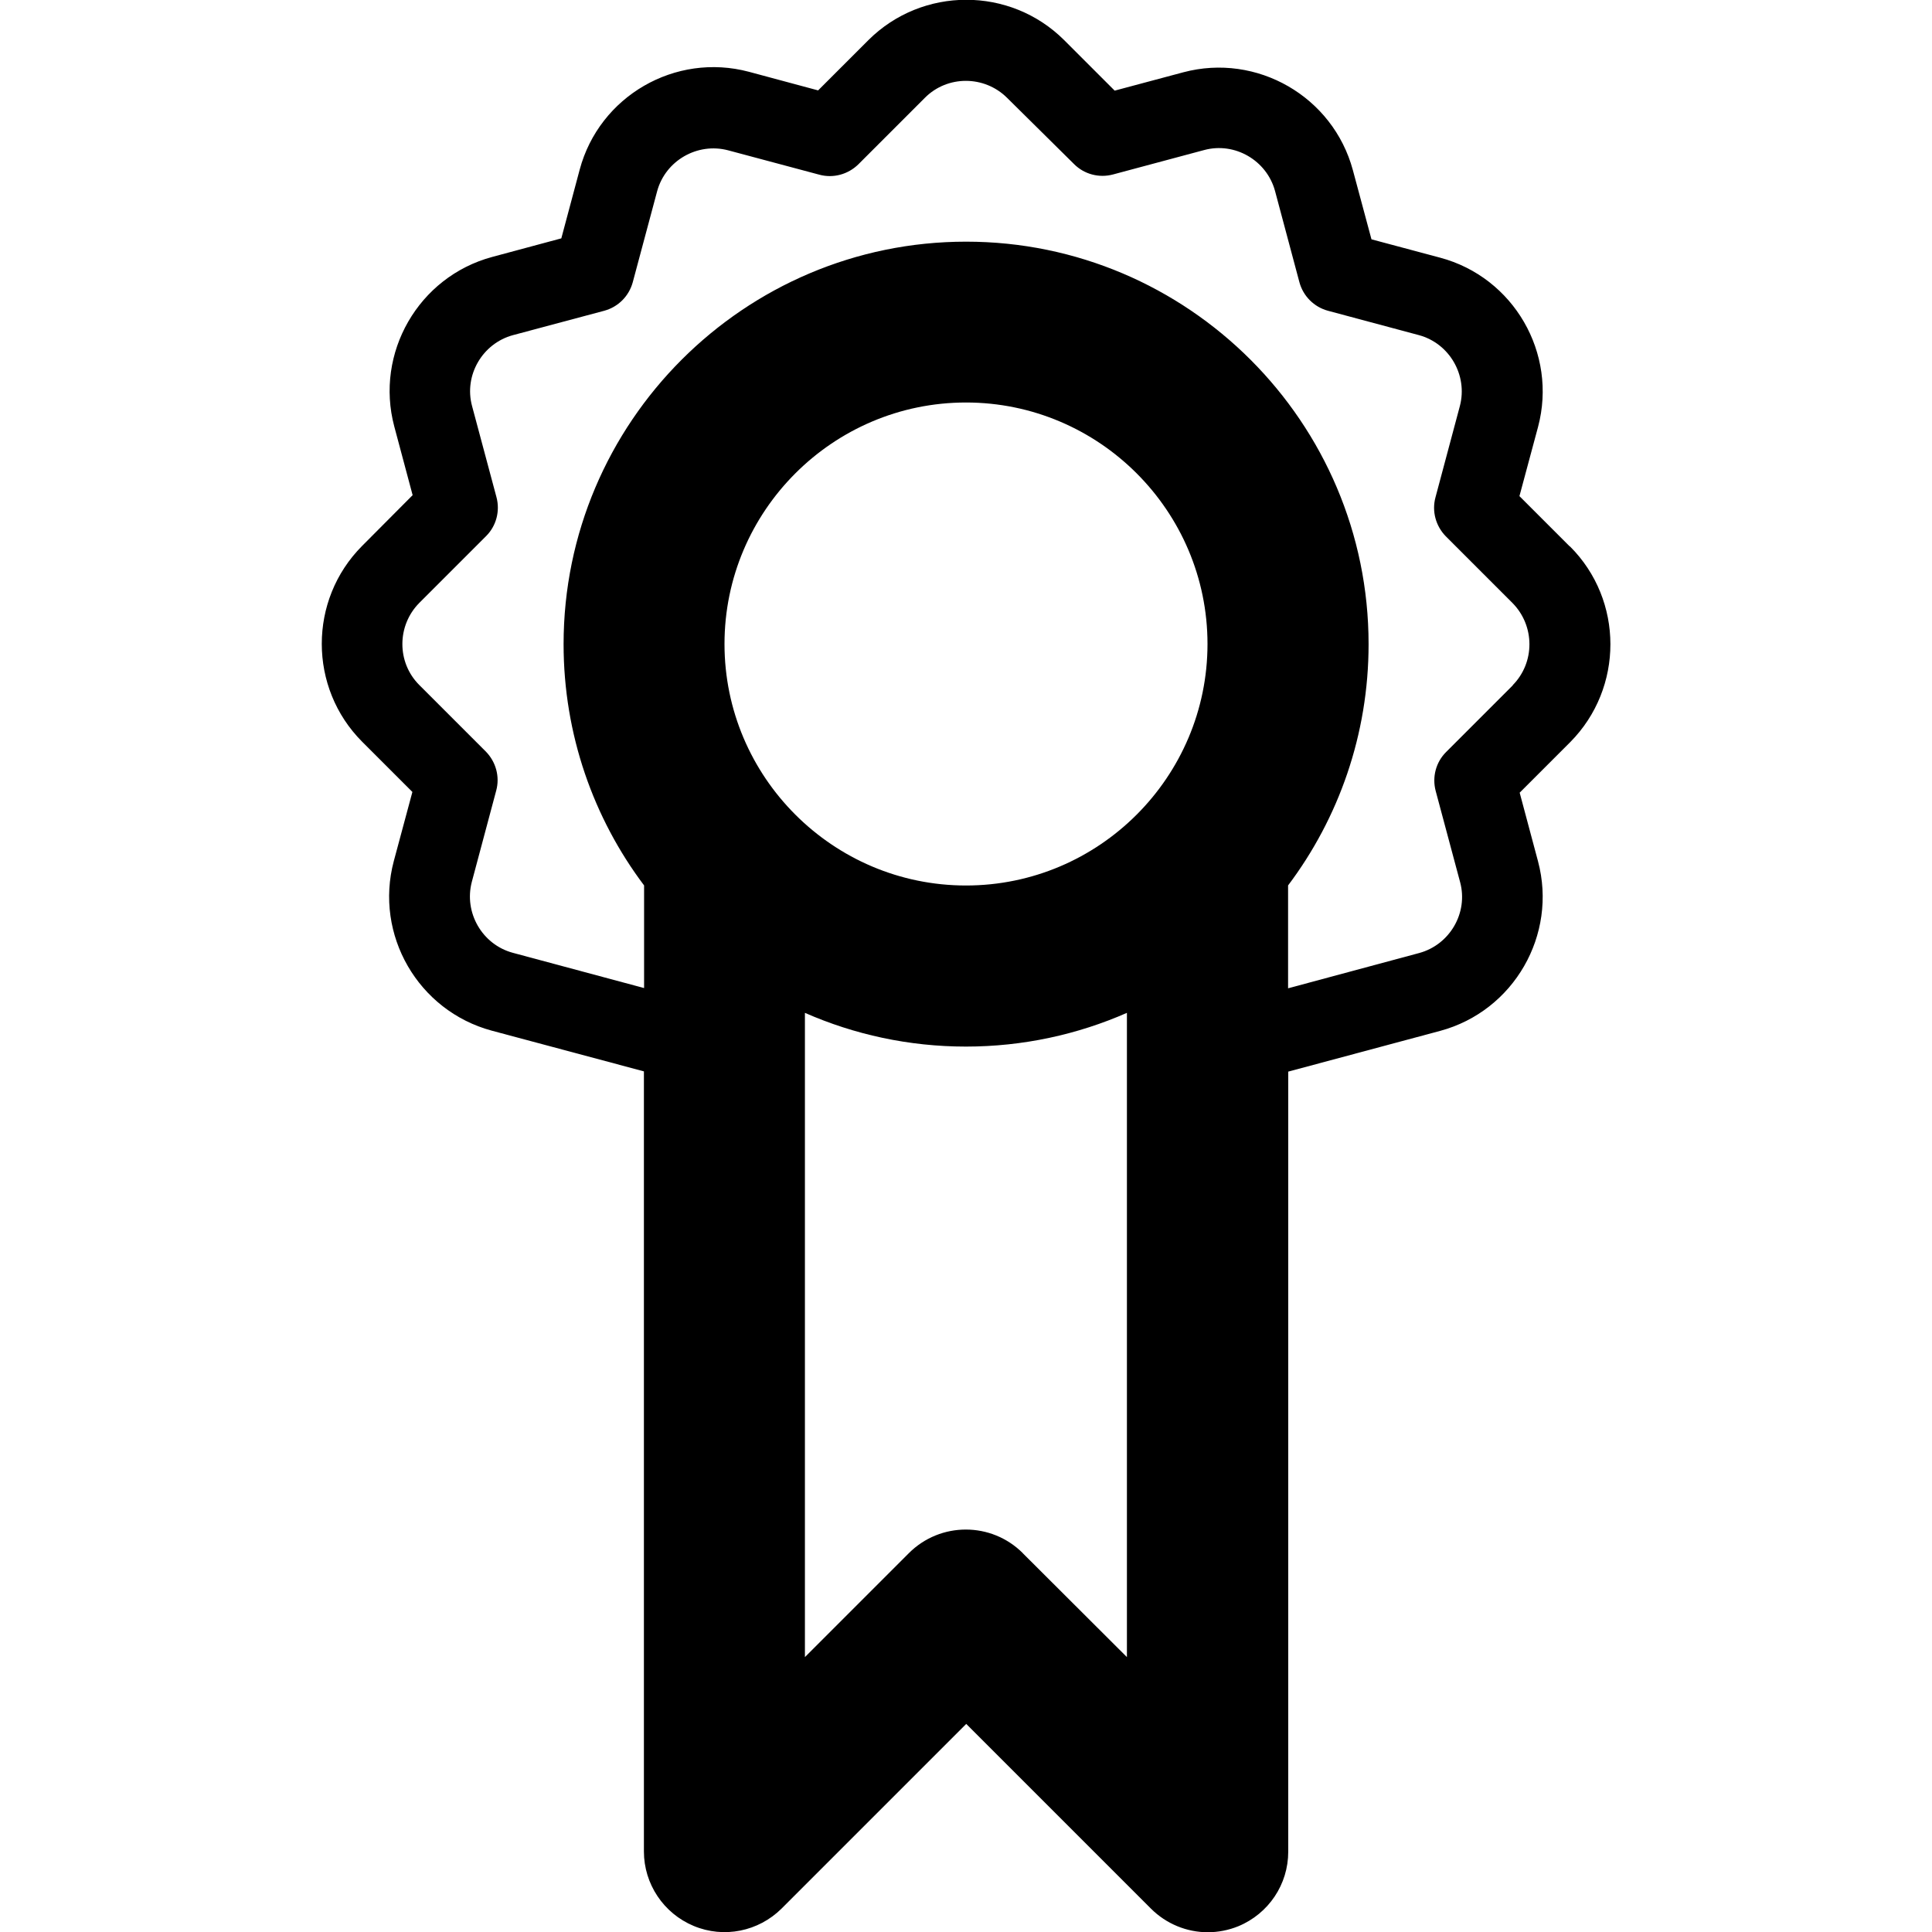 <svg version="1.1" xmlns="http://www.w3.org/2000/svg" width="24" height="24" viewBox="0 0 24 24">
  <path d="M19.5 6.788l-0.625-0.625 0.231-0.859c0.244-0.916-0.303-1.859-1.216-2.103l-0.853-0.228-0.231-0.859c-0.247-0.916-1.194-1.459-2.106-1.216l-0.853 0.228-0.628-0.628c-0.672-0.669-1.762-0.666-2.431 0l-0.625 0.625-0.859-0.231c-0.916-0.244-1.859 0.303-2.103 1.216l-0.228 0.853-0.859 0.231c-0.916 0.247-1.459 1.194-1.216 2.106l0.228 0.853-0.628 0.631c-0.669 0.672-0.666 1.763 0 2.431l0.625 0.625-0.231 0.859c-0.244 0.916 0.303 1.859 1.216 2.106l1.891 0.506v9.691c0 0.403 0.244 0.769 0.619 0.925s0.803 0.069 1.091-0.216l2.294-2.294 2.294 2.294c0.191 0.191 0.447 0.294 0.706 0.294 0.128 0 0.259-0.025 0.381-0.075 0.375-0.156 0.619-0.519 0.619-0.925v-9.691l1.887-0.506c0.916-0.247 1.459-1.194 1.216-2.106l-0.228-0.853 0.628-0.628c0.666-0.672 0.666-1.763-0.003-2.431zM12 11c-1.653 0-3-1.347-3-3s1.347-3 3-3 3 1.347 3 3-1.347 3-3 3zM12.706 19.294c-0.391-0.391-1.025-0.391-1.416 0l-1.291 1.291v-8.003c0.612 0.269 1.291 0.419 2 0.419s1.388-0.15 2-0.419v8.003l-1.294-1.291zM18.794 8.512l-0.831 0.831c-0.125 0.125-0.175 0.309-0.128 0.484l0.303 1.131c0.103 0.381-0.128 0.778-0.509 0.881l-1.628 0.438v-1.278c0.628-0.834 1-1.875 1-2.997 0-2.756-2.244-5-5-5s-5 2.244-5 5c0 1.122 0.372 2.163 1 2.997v1.275l-1.631-0.438c-0.381-0.103-0.609-0.5-0.509-0.881l0.303-1.134c0.047-0.172-0.003-0.356-0.128-0.484l-0.828-0.828c-0.281-0.281-0.278-0.738 0-1.019l0.831-0.831c0.125-0.125 0.175-0.309 0.128-0.484l-0.303-1.131c-0.103-0.381 0.128-0.778 0.509-0.881l1.134-0.303c0.172-0.047 0.306-0.181 0.353-0.353l0.303-1.131c0.103-0.381 0.5-0.609 0.881-0.509l1.134 0.303c0.172 0.047 0.356-0.003 0.484-0.128l0.828-0.828c0.281-0.281 0.738-0.278 1.019 0l0.834 0.825c0.125 0.125 0.309 0.175 0.484 0.128l1.131-0.303c0.381-0.103 0.778 0.128 0.881 0.509l0.303 1.134c0.047 0.172 0.181 0.306 0.353 0.353l1.131 0.303c0.381 0.103 0.609 0.5 0.509 0.881l-0.303 1.134c-0.047 0.172 0.003 0.356 0.128 0.484l0.828 0.828c0.281 0.284 0.281 0.741 0.003 1.022z" />
</svg>

